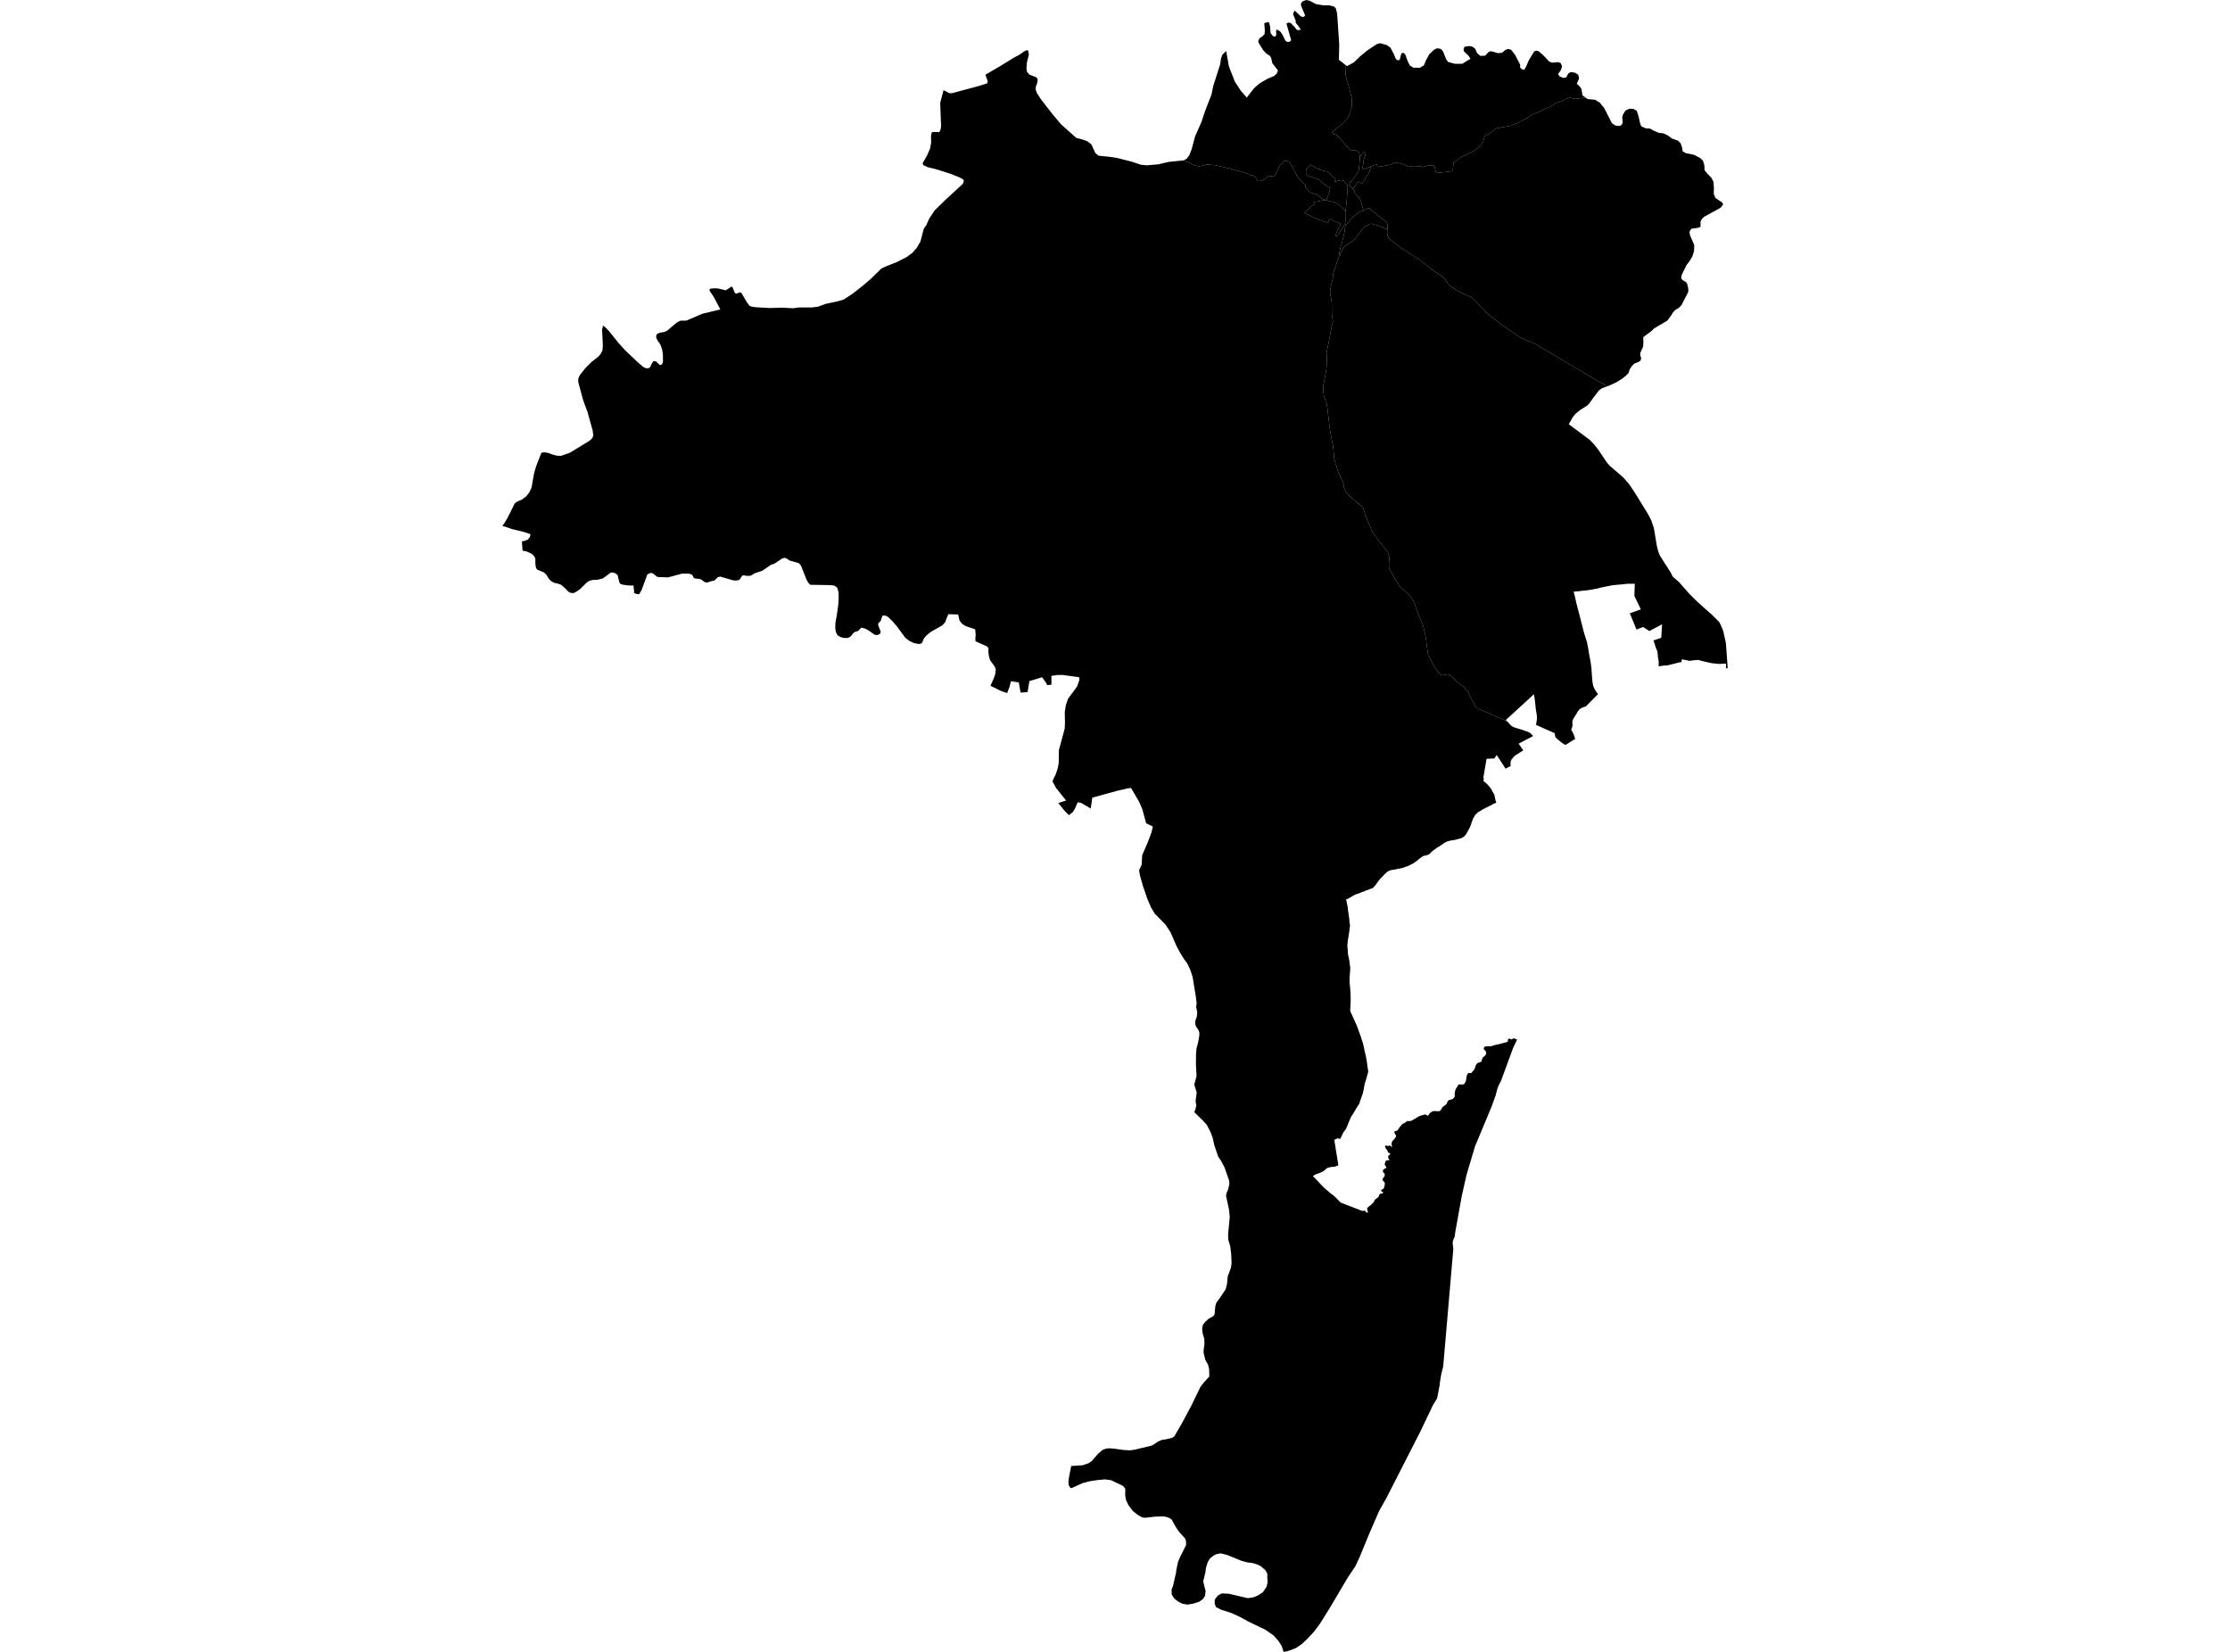 <?xml version='1.0'?>
<svg  baseProfile = 'tiny' width = '540' height = '400' stroke-linecap = 'round' stroke-linejoin = 'round' version='1.1' xmlns='http://www.w3.org/2000/svg'>
<path id='1400201001' title='1400201001'  d='M 326.184 44.932 326.212 45.288 326.237 45.815 326.245 45.95 326.245 46.244 326.245 46.322 326.204 47.282 326.2 47.401 326.139 48.234 326.073 49.044 325.918 50.323 325.897 50.527 325.848 51.128 325.791 51.132 325.517 50.85 325.207 50.539 325.027 50.364 324.549 49.877 324.283 49.604 324.234 49.571 324.026 49.432 323.605 49.195 323.221 49.007 323 48.933 322.612 48.807 322.379 48.762 322.154 48.766 321.974 48.786 321.811 48.798 321.582 48.582 321.148 48.516 321.872 46.665 322.133 45.5 321.496 45.161 320.29 44.303 319.187 43.338 317.356 42.795 317.278 42.836 316.612 42.513 316.228 41.871 316.277 41.041 316.849 40.461 317.303 39.958 317.315 39.811 318.435 40.502 319.109 40.878 319.673 41.005 320.061 41.209 320.45 41.344 321.095 41.532 321.414 41.466 321.794 41.793 322.493 42.574 323.274 43.167 323.327 43.236 323.261 43.87 323.257 43.902 323.253 43.919 323.253 43.951 323.241 44.041 323.899 43.816 324.291 43.718 324.467 43.682 324.516 43.673 324.68 43.612 324.945 43.669 325.415 43.792 325.579 43.927 325.73 44.184 325.91 44.47 326.179 44.871 326.184 44.932 Z' />
<path id='1400201002' title='1400201002'  d='M 327.528 45.684 327.61 45.741 328.06 46.113 327.81 46.371 328.133 46.767 328.145 46.779 328.427 47.09 329.036 47.846 329.277 48.226 329.38 48.431 329.506 48.647 329.637 49.072 329.764 49.501 329.935 50.135 330.021 50.454 330.152 50.924 329.972 51.038 329.78 51.099 329.425 51.23 329.294 51.283 329.277 51.291 328.901 51.488 328.207 52.052 327.749 52.448 327.655 52.509 327.205 53.045 326.229 54.103 326.032 54.324 325.873 54.242 325.689 54.197 325.738 53.977 325.84 53.327 325.877 53.053 325.881 52.612 325.897 52.035 325.893 51.557 325.897 51.402 325.848 51.128 325.897 50.527 325.918 50.323 326.073 49.044 326.139 48.234 326.2 47.401 326.204 47.282 326.245 46.322 326.245 46.244 326.245 45.95 326.237 45.815 326.212 45.288 326.184 44.932 326.613 44.683 326.629 44.675 326.858 44.94 327.528 45.684 Z' />
<path id='1400201003' title='1400201003'  d='M 321.148 48.516 321.582 48.582 321.811 48.798 321.974 48.786 322.154 48.766 322.379 48.762 322.612 48.807 323 48.933 323.221 49.007 323.605 49.195 324.026 49.432 324.234 49.571 324.283 49.604 324.549 49.877 325.027 50.364 325.207 50.539 325.517 50.85 325.791 51.132 325.848 51.128 325.897 51.402 325.893 51.557 325.897 52.035 325.881 52.612 325.877 53.053 325.84 53.327 325.738 53.977 325.689 54.197 325.603 54.357 325.546 54.463 325.366 54.761 325.207 55.002 325.113 55.129 325.088 55.129 323.891 57.075 323.396 57.128 323.503 56.715 323.658 56.314 323.842 55.885 324.136 55.248 324.422 54.741 324.618 54.148 323.11 53.515 321.9 53.02 321.594 53.94 320.18 53.507 317.907 52.579 317.568 52.391 316.534 51.88 316.077 51.684 315.852 51.496 317.021 50.343 317.842 49.722 318.239 49.583 318.153 48.897 319.232 48.741 320.887 48.41 321.148 48.516 Z' />
<path id='1400202001' title='1400202001'  d='M 325.738 15.678 325.824 18.122 326.135 19.385 326.543 20.672 326.936 22.196 327.328 23.79 327.361 25.687 327.177 26.471 326.449 28.449 326.347 28.568 325.669 29.361 324.888 30.141 323.731 30.987 322.546 32.091 322.951 32.483 323.584 32.606 326.989 36.292 327.152 36.366 328.076 36.37 328.219 36.415 328.358 36.468 328.48 36.517 328.595 36.562 328.681 36.595 328.856 36.705 328.93 36.75 329.012 36.828 329.073 36.926 329.138 37.04 329.183 37.196 329.245 37.514 329.282 37.792 329.29 37.833 329.306 37.89 329.29 38.025 329.29 38.389 329.245 38.973 329.196 39.586 329.167 39.93 329.134 40.322 329.044 41.021 329.012 41.254 328.995 41.372 328.991 41.409 328.987 41.43 328.959 41.491 328.865 41.687 328.791 41.814 328.705 41.949 328.468 42.243 328.198 42.578 327.974 42.876 327.753 43.195 327.508 43.53 327.463 43.588 327.287 43.751 326.703 44.45 326.609 44.528 326.613 44.683 326.184 44.932 326.179 44.871 325.91 44.47 325.73 44.184 325.579 43.927 325.415 43.792 324.945 43.669 324.68 43.612 324.516 43.673 324.467 43.682 324.291 43.718 323.899 43.816 323.241 44.041 323.253 43.951 323.253 43.919 323.257 43.902 323.261 43.87 323.327 43.236 323.274 43.167 322.493 42.574 321.794 41.793 321.414 41.466 321.095 41.532 320.45 41.344 320.061 41.209 319.673 41.005 319.109 40.878 318.435 40.502 317.315 39.811 317.303 39.958 316.849 40.461 316.277 41.041 316.228 41.871 316.612 42.513 317.278 42.836 317.356 42.795 319.187 43.338 320.29 44.303 321.496 45.161 322.133 45.5 321.872 46.665 321.148 48.516 320.887 48.41 320.683 48.328 320.331 48.189 319.796 47.932 319.358 47.442 318.688 47.053 317.887 46.8 317.421 46.677 317.086 46.416 316.171 45.398 316.027 44.703 314.916 43.624 314.205 42.84 312.868 40.265 312.525 39.705 312.39 39.443 311.985 39.116 311.515 38.924 311.054 38.965 310.759 39.104 310.829 39.37 310.142 39.815 309.848 40.154 309.562 40.723 309.341 41.36 309.084 41.9 308.83 42.468 308.434 42.742 308.07 42.713 307.572 42.656 307.24 42.562 306.129 43.481 305.172 43.833 304.645 43.841 304.408 43.645 304.269 43.35 304.065 42.954 303.46 42.566 301.061 41.74 298.229 40.927 296.729 40.555 294.301 39.999 292.143 39.836 291.285 40.118 290.226 40.273 289.528 40.118 288.894 39.864 288.224 39.509 286.446 38.851 286.589 38.834 287.337 38.475 288.028 37.527 288.575 36.08 289.405 32.986 290.954 29.496 291.779 26.978 293.361 22.895 293.786 20.844 295.466 15.588 295.67 14.182 295.997 13.254 296.917 12.363 297.591 16.111 299.054 19.842 300.485 21.992 301.895 23.631 303.722 21.305 305.001 20.198 306.82 19.127 308.577 18.367 309.206 17.766 309.46 17.051 308.082 15.277 307.813 14.014 307.506 13.524 306.611 12.931 305.859 12.106 304.948 10.655 304.658 10.034 304.972 9.286 305.7 8.795 306.231 8.239 306.284 7.316 306.137 5.64 306.938 5.342 307.334 5.468 307.547 6.388 307.674 8.002 308.144 8.636 308.691 8.922 309.059 8.489 309.01 7.5 309.149 7.115 310.011 7.614 310.571 8.427 311.217 9.768 311.634 10.14 312.321 10.111 312.66 9.743 311.524 5.722 311.928 5.468 312.537 5.575 313.489 6.547 314.013 7.214 314.491 7.32 314.993 7.128 314.286 6.135 313.767 5.566 313.759 5.007 313.105 3.388 313.485 2.542 315.055 3.997 315.647 4.116 316.052 3.748 315.124 1.553 315.002 0.997 315.337 0.38 316.297 0 317.139 0.184 318.643 0.981 320.29 1.267 321.753 1.287 323.004 1.561 323.49 2.048 323.793 3.347 324.299 10.736 324.218 14.48 325.738 15.678 Z' />
<path id='1400202002' title='1400202002'  d='M 329.306 37.89 329.58 37.551 329.813 37.277 330.369 36.685 330.393 36.734 330.434 36.82 330.487 36.954 330.54 37.126 330.598 37.408 330.622 37.502 330.63 37.559 330.626 37.625 330.61 37.674 330.463 37.992 330.365 38.262 330.303 38.434 330.213 38.708 330.177 38.928 330.152 39.092 330.14 39.239 330.132 39.321 330.111 39.64 330.066 39.954 329.923 40.633 329.833 40.943 329.841 41.07 330.164 40.964 330.557 40.829 330.741 40.768 331.174 40.616 331.901 40.334 331.901 40.338 331.922 40.502 331.75 41.045 331.64 41.438 331.558 41.654 331.484 41.818 331.256 42.194 331.239 42.218 331.076 42.468 330.724 43.007 330.217 43.853 329.923 44.331 329.776 44.544 329.768 44.536 329.551 44.327 329.453 44.266 329.245 44.156 328.959 44.025 328.812 43.98 328.599 44.315 328.215 44.989 327.974 45.353 327.684 45.57 327.528 45.684 326.858 44.94 326.629 44.675 326.613 44.683 326.609 44.528 326.703 44.45 327.287 43.751 327.463 43.588 327.508 43.53 327.753 43.195 327.974 42.876 328.198 42.578 328.468 42.243 328.705 41.949 328.791 41.814 328.865 41.687 328.959 41.491 328.987 41.43 328.991 41.409 328.995 41.372 329.012 41.254 329.044 41.021 329.134 40.322 329.167 39.93 329.196 39.586 329.245 38.973 329.29 38.389 329.29 38.025 329.306 37.89 Z' />
<path id='1400202003' title='1400202003'  d='M 383.924 23.61 381.415 23.966 380.197 23.668 379.053 24.007 378.231 24.501 376.739 24.943 375.763 25.666 374.81 26.067 373.576 26.635 372.673 27.113 370.928 27.722 370.016 28.507 368.688 29.14 367.454 29.802 365.676 30.472 363.959 30.791 362.21 31.11 361.013 32.128 359.496 32.986 359.17 34.339 358.311 35.459 356.987 36.509 355.213 37.371 353.599 38.152 352.847 38.822 351.96 39.337 351.793 41.487 351.216 41.495 349.957 41.663 348.351 41.851 347.775 41.863 347.624 41.401 347.313 39.979 346.945 40.032 346.259 40.093 345.495 40.138 344.599 40.412 344.505 40.453 343.794 40.277 343.051 40.224 342.033 40.199 341.134 40.396 339.846 39.774 338.019 39.317 337.525 39.525 336.708 39.877 335.862 40.056 334.652 40.257 333.577 40.449 333.364 39.762 331.901 40.338 331.901 40.334 331.174 40.616 330.741 40.768 330.557 40.829 330.164 40.964 329.841 41.07 329.833 40.943 329.923 40.633 330.066 39.954 330.111 39.64 330.132 39.321 330.14 39.239 330.152 39.092 330.177 38.928 330.213 38.708 330.303 38.434 330.365 38.262 330.463 37.992 330.61 37.674 330.626 37.625 330.63 37.559 330.622 37.502 330.598 37.408 330.54 37.126 330.487 36.954 330.434 36.82 330.393 36.734 330.369 36.685 329.813 37.277 329.58 37.551 329.306 37.89 329.29 37.833 329.282 37.792 329.245 37.514 329.183 37.196 329.138 37.04 329.073 36.926 329.012 36.828 328.93 36.75 328.856 36.705 328.681 36.595 328.595 36.562 328.48 36.517 328.358 36.468 328.219 36.415 328.076 36.37 327.152 36.366 326.989 36.292 323.584 32.606 322.951 32.483 322.546 32.091 323.731 30.987 324.888 30.141 325.669 29.361 326.347 28.568 326.449 28.449 327.177 26.471 327.361 25.687 327.328 23.79 326.936 22.196 326.543 20.672 326.135 19.385 325.824 18.122 325.738 15.678 326.163 16.013 327.822 15.126 329.404 13.597 331.231 12.114 333.454 10.659 334.206 10.463 335.808 10.912 336.687 11.525 337.504 13.058 337.983 14.239 338.416 14.595 338.923 14.517 339.356 12.911 339.895 12.788 340.329 13.291 340.933 14.962 341.424 15.874 342.254 16.389 343.815 16.409 344.787 15.849 345.278 14.668 346.087 13.156 347.187 12.097 347.951 11.689 348.919 11.836 349.459 12.486 350.199 14.402 350.701 15.02 352.348 15.453 354.073 15.457 356.088 14.219 355.495 13.368 354.531 12.482 354.388 11.889 354.674 11.292 355.736 11.157 356.444 11.243 357.208 11.791 357.702 12.886 358.487 13.532 359.635 13.479 360.506 12.539 361.094 12.4 362.709 12.866 363.726 12.78 364.503 12.11 365.153 11.848 365.897 12.036 366.869 13.254 368.108 15.657 368.104 16.381 368.602 16.802 369.113 16.908 369.575 16.074 370.225 14.562 371.484 12.482 371.99 12.257 372.583 12.412 373.58 13.254 375.137 14.889 375.816 15.175 377.373 15.032 377.949 15.302 378.26 16.041 377.994 16.932 377.5 17.652 377.287 17.836 377.61 18.473 378.57 18.87 379.29 18.726 379.752 17.827 380.32 17.455 381.354 17.586 382.183 18.113 382.379 19.017 381.811 20.296 382.527 20.925 382.964 21.596 383.189 23.075 383.924 23.61 Z' />
<path id='1400202004' title='1400202004'  d='M 412.652 52.497 412.137 53 411.785 53.633 411.789 54.884 411.319 55.137 409.615 55.383 409.296 55.75 409.12 56.196 409.235 56.952 409.235 56.956 410.273 59.376 410.216 60.794 409.828 62.052 409.157 63.185 408.418 64.153 407.216 66.593 407.114 67.451 407.449 67.827 408.295 68.322 408.597 68.861 408.81 69.781 408.826 70.668 407.204 73.843 406.546 74.546 406.096 74.812 405.651 75.074 405.103 75.674 404.641 76.426 403.758 77.628 403.562 77.742 400.526 79.545 399.896 80.166 397.922 81.633 397.955 82.786 397.943 83.068 397.894 83.922 397.182 85.516 397.211 86.125 397.313 86.435 397.419 86.762 397.358 86.958 397.248 87.326 396.647 87.715 395.846 87.992 395.2 88.581 394.64 89.415 394.362 90.31 393.847 90.862 392.777 91.72 391.383 92.582 389.593 93.404 389.262 93.526 387.198 92.423 374.111 84.694 371.708 83.256 368.974 82.111 368.059 81.674 363.878 78.789 360.555 76.291 356.869 72.491 356.121 71.82 354.98 71.502 352.581 70.177 351.094 69.237 349.475 67.108 346.954 65.449 343.741 62.89 340.999 61.141 339.45 60.152 336.352 57.761 336.332 57.716 336.221 57.565 336.021 57.12 335.919 56.49 335.911 56.016 335.931 55.562 335.939 55.46 336.029 54.647 335.984 54.287 335.718 53.776 335.146 53.364 332.792 51.447 332.016 50.883 331.648 50.335 330.152 50.924 330.021 50.454 329.935 50.135 329.764 49.501 329.637 49.072 329.506 48.647 329.38 48.431 329.277 48.226 329.036 47.846 328.427 47.09 328.145 46.779 328.133 46.767 327.81 46.371 328.06 46.113 327.61 45.741 327.528 45.684 327.684 45.57 327.974 45.353 328.215 44.989 328.599 44.315 328.812 43.98 328.959 44.025 329.245 44.156 329.453 44.266 329.551 44.327 329.768 44.536 329.776 44.544 329.923 44.331 330.217 43.853 330.724 43.007 331.076 42.468 331.239 42.218 331.256 42.194 331.484 41.818 331.558 41.654 331.64 41.438 331.75 41.045 331.922 40.502 331.901 40.338 333.364 39.762 333.577 40.449 334.652 40.257 335.862 40.056 336.708 39.877 337.525 39.525 338.019 39.317 339.846 39.774 341.134 40.396 342.033 40.199 343.051 40.224 343.794 40.277 344.505 40.453 344.599 40.412 345.495 40.138 346.259 40.093 346.945 40.032 347.313 39.979 347.624 41.401 347.775 41.863 348.351 41.851 349.957 41.663 351.216 41.495 351.793 41.487 351.96 39.337 352.847 38.822 353.599 38.152 355.213 37.371 356.987 36.509 358.311 35.459 359.17 34.339 359.496 32.986 361.013 32.128 362.21 31.11 363.959 30.791 365.676 30.472 367.454 29.802 368.688 29.14 370.016 28.507 370.928 27.722 372.673 27.113 373.576 26.635 374.81 26.067 375.763 25.666 376.739 24.943 378.231 24.501 379.053 24.007 380.197 23.668 381.415 23.966 383.924 23.61 384.452 23.991 386.291 24.158 387.419 24.881 388.461 26.165 390.292 29.774 391.06 30.354 391.882 30.505 392.552 30.378 392.952 29.745 392.83 28.413 393.014 27.718 393.623 26.77 394.567 26.324 395.568 26.373 396.349 26.835 396.782 28.163 397.154 29.855 397.432 30.575 398.507 31.069 399.59 31.147 400.485 31.662 401.625 32.152 402.794 32.295 403.934 32.839 404.866 33.546 406.366 34.081 406.95 34.682 407.277 35.565 407.461 36.632 408.209 37.081 410.15 37.478 411.675 38.242 412.39 38.92 412.721 40.052 412.758 41.188 413.526 42.149 414.413 43.04 414.92 44.021 415.03 45.517 414.985 46.951 415.382 47.92 417.057 49.06 417.262 49.534 416.62 50.319 412.652 52.497 Z' />
<path id='1400203001' title='1400203001'  d='M 286.446 38.851 288.224 39.509 288.894 39.864 289.528 40.118 290.226 40.273 291.285 40.118 292.143 39.836 294.301 39.999 296.729 40.555 298.229 40.927 301.061 41.74 303.46 42.566 304.065 42.954 304.269 43.35 304.408 43.645 304.645 43.841 305.172 43.833 306.129 43.481 307.24 42.562 307.572 42.656 308.07 42.713 308.434 42.742 308.83 42.468 309.084 41.9 309.341 41.36 309.562 40.723 309.848 40.154 310.142 39.815 310.829 39.37 310.759 39.104 311.054 38.965 311.515 38.924 311.985 39.116 312.39 39.443 312.525 39.705 312.868 40.265 314.205 42.84 314.916 43.624 316.027 44.703 316.171 45.398 317.086 46.416 317.421 46.677 317.887 46.8 318.688 47.053 319.358 47.442 319.796 47.932 320.331 48.189 320.683 48.328 320.887 48.41 319.232 48.741 318.153 48.897 318.239 49.583 317.842 49.722 317.021 50.343 315.852 51.496 316.077 51.684 316.534 51.88 317.568 52.391 317.907 52.579 320.18 53.507 321.594 53.94 321.9 53.02 323.11 53.515 324.618 54.148 324.422 54.741 324.136 55.248 323.842 55.885 323.658 56.314 323.503 56.715 323.396 57.128 323.891 57.075 325.088 55.129 325.113 55.129 325.207 55.002 325.366 54.761 325.546 54.463 325.603 54.357 325.689 54.197 325.873 54.242 326.032 54.324 325.991 54.373 325.975 54.398 325.877 54.528 325.754 54.749 325.718 54.929 325.685 55.203 325.681 55.383 325.673 55.472 325.644 55.746 325.583 56.151 325.485 56.621 325.391 57.079 325.145 57.99 325.002 58.607 324.953 58.783 324.819 59.241 324.725 59.396 324.655 59.69 324.532 60.279 324.43 60.741 324.389 60.949 324.25 61.615 324.267 61.84 324.271 61.889 324.271 61.897 324.263 61.946 324.255 61.987 324.226 62.122 324.21 62.2 324.079 62.563 324.067 62.588 323.989 62.829 323.915 63.037 323.331 64.75 323.27 64.922 322.955 65.829 322.889 66.082 322.836 66.287 322.804 66.401 322.763 66.695 322.751 66.871 322.746 66.973 322.746 67.059 322.738 67.37 322.718 67.619 322.689 67.717 322.583 68.044 322.55 68.199 322.501 68.428 322.387 68.792 322.338 68.943 322.289 69.25 322.227 69.626 322.133 70.202 322.109 70.427 322.109 70.435 322.088 70.664 322.076 70.803 322.08 70.856 322.097 70.995 322.113 71.154 322.117 71.224 322.146 71.346 322.24 71.808 322.281 72.025 322.411 72.699 322.456 73.034 322.485 73.296 322.497 73.459 322.493 73.737 322.513 73.986 322.489 74.134 322.53 76.435 322.73 77.399 322.746 78.18 322.44 79.152 322.023 81.506 321.602 83.587 321.222 85.389 321.353 87.69 321.116 89.856 320.609 92.423 320.401 93.575 320.474 95.002 320.58 95.876 321.255 97.748 321.463 99.08 321.68 100.965 321.945 103.261 322.207 105.051 322.812 108.035 323.094 111.227 323.968 114.022 325.35 117.034 325.366 117.864 325.893 119.143 326.78 120.141 328.317 121.399 329.572 122.437 330.181 123.255 330.618 124.673 332.008 128.077 332.343 128.809 333.986 131.081 336.045 133.624 336.434 134.907 336.327 136.562 336.344 137.531 337.574 139.787 338.894 141.928 340.153 143.056 341.224 144.094 342.303 145.549 343.553 149.023 344.653 151.672 345.298 154.516 345.515 156.445 345.777 158.305 346.443 159.719 347.391 161.587 348.752 163.311 349.304 163.532 349.945 163.385 350.493 163.283 351.09 163.454 351.699 164.043 353.141 165.355 354.674 166.524 355.61 167.795 355.896 168.481 356.325 169.348 356.84 170.12 357.224 170.987 357.645 171.44 360.404 172.666 364.998 174.71 365.259 174.947 365.66 175.454 366.13 175.871 366.788 176.173 367.499 176.39 368.471 176.688 369.228 176.954 369.955 177.187 370.466 177.444 370.85 177.8 371.242 178.229 369.98 178.895 369.595 179.095 367.74 180.076 367.916 180.329 368.034 180.497 368.868 181.703 368.525 181.919 367.115 182.802 366.649 183.174 366.326 183.558 366.036 183.889 365.815 184.355 365.774 184.752 365.778 185.05 365.778 185.181 365.819 185.475 364.814 186.014 364.585 186.137 364.507 186.023 362.427 182.818 361.867 183.652 359.966 183.75 359.909 184.11 359.182 188.422 359.337 188.528 359.206 189.088 360.175 189.934 361 190.906 361.691 192.182 361.851 192.366 361.945 192.885 362.051 193.359 362.157 193.853 362.333 194.376 361.712 194.617 361.242 194.887 360.657 195.177 359.795 195.623 358.986 196.032 358.385 196.42 357.898 196.673 357.494 197.078 357.204 197.343 356.885 197.928 356.709 198.21 356.366 199.154 356.1 199.967 355.896 200.396 355.642 200.879 355.32 201.471 355.246 201.61 354.989 202.06 354.698 202.362 354.572 202.542 354.2 202.779 353.889 202.951 353.141 203.159 352.373 203.372 351.748 203.466 351.392 203.519 350.918 203.629 350.448 203.752 349.99 204.005 349.765 204.075 349.426 204.344 348.744 204.802 348.486 204.97 348.061 205.207 347.673 205.497 347.362 205.726 347.011 205.967 346.639 206.286 346.398 206.556 346.075 206.858 345.36 207.132 345.016 207.189 344.526 207.328 343.864 207.835 343.602 208.002 343.218 208.37 342.666 208.742 342.245 209.049 341.661 209.355 340.864 209.747 340.292 209.919 339.626 210.181 338.792 210.34 338.056 210.471 337.504 210.61 336.994 210.655 336.426 210.843 336.18 210.949 335.808 211.202 335.404 211.587 334.922 212.073 334.423 212.608 334.214 212.792 333.879 213.258 333.491 213.744 333.046 214.362 332.804 214.66 332.547 214.93 332.384 215.065 331.603 215.338 330.855 215.616 330.238 215.874 329.617 216.082 328.983 216.372 328.411 216.532 327.974 216.72 327.389 217.059 326.903 217.333 326.466 217.603 325.959 217.795 326.155 218.71 326.351 219.679 326.449 220.598 326.56 221.305 326.637 221.947 326.658 222.066 326.731 222.519 326.776 223.259 326.882 223.819 326.907 224.277 326.821 224.906 326.645 226.124 326.453 227.297 326.306 228.364 326.282 228.842 326.265 229.193 326.302 229.537 326.351 229.966 326.404 231.016 326.519 231.547 326.69 232.312 326.797 232.937 326.858 233.66 326.952 234.151 326.96 234.76 326.907 235.499 326.854 236.112 326.797 236.738 326.801 236.918 326.797 237.657 326.829 238.205 326.94 239.153 327.005 240.171 327.05 240.927 327.066 241.818 327.042 243.134 326.989 243.939 326.956 244.814 328.558 248.373 328.955 249.465 329.47 250.875 330.058 252.673 330.487 254.639 330.806 256.049 331.006 257.197 331.141 258.28 331.211 258.758 331.325 259.498 330.83 261.296 330.442 262.506 330.25 263.712 330.009 264.766 329.539 266.107 329.102 267.349 328.558 268.167 327.97 269.18 327.128 270.513 326.968 270.893 326.543 271.886 325.963 273.312 325.276 274.26 324.565 275.772 323.825 275.67 323.094 275.993 323.711 279.827 324.087 282.181 323.519 282.402 323.159 282.524 322.8 282.565 322.473 282.553 321.933 282.679 321.623 282.749 321.3 282.888 320.944 283.207 320.49 283.591 320.037 283.816 319.812 283.926 319.698 283.983 319.411 284.102 319.322 284.138 318.913 284.245 318.427 284.465 317.924 284.788 319.444 286.378 319.452 286.386 319.865 286.82 320.646 287.637 322.289 289.039 322.988 289.537 324.671 291.217 327.066 292.141 329.882 293.232 330.226 293.191 330.487 293.154 330.736 293.428 330.904 293.592 331.133 293.669 331.247 293.534 331.211 293.322 331.141 293.158 331.088 292.946 331.051 292.635 331.243 292.333 331.599 292.063 332.036 291.728 332.294 291.462 332.629 291.111 332.882 290.629 333.013 290.428 333.385 290.191 333.802 289.84 333.912 289.607 334.039 289.21 334.214 289.092 334.607 289.018 334.868 288.916 334.946 288.7 334.55 288.507 334.419 288.413 334.525 288.099 334.901 287.927 335.126 287.694 335.277 287.097 335.351 286.509 335.179 286.178 334.881 285.92 334.762 285.659 334.856 285.41 334.999 285.128 335.273 284.878 335.289 284.682 335.314 284.367 335.298 284.228 335.175 284.057 334.995 283.963 334.893 283.718 334.889 283.403 335.089 283.133 335.42 282.949 335.633 282.847 335.727 282.667 335.608 282.455 335.445 282.271 335.338 282.062 335.318 281.85 335.412 281.519 335.506 281.286 335.6 281.09 335.678 281.045 335.78 280.987 335.943 280.951 336.074 280.979 336.401 280.893 336.479 280.844 336.229 280.534 336.144 280.289 336.172 280.002 336.184 279.859 336.266 279.81 336.479 279.675 336.52 279.602 336.65 279.393 336.601 279.295 336.438 279.214 336.278 279.12 336.139 279.071 335.951 278.613 335.784 278.355 335.547 278.061 335.396 277.685 335.436 277.44 335.584 277.37 335.674 277.395 335.833 277.432 336.094 277.526 336.242 277.473 336.389 277.391 336.634 277.403 336.802 277.546 336.916 277.693 337.112 277.673 337.01 277.264 336.969 277.003 337.075 276.488 337.235 276.222 337.574 275.903 337.958 275.388 338.036 275.188 338.101 275.025 337.946 274.763 337.848 274.665 337.75 274.456 337.676 274.305 337.627 274.142 337.815 273.909 338.146 273.839 338.453 273.668 338.628 273.369 339.062 272.785 339.397 272.368 339.638 272.168 339.834 272.049 340.325 271.804 340.419 271.759 340.627 271.542 340.856 271.436 341.224 271.493 341.722 271.408 342.176 271.166 342.487 270.991 342.711 270.864 342.838 270.782 343.377 270.439 343.913 270.181 344.305 270.079 344.873 269.904 345.2 269.863 345.401 269.961 345.45 270.006 345.568 270.104 345.699 270.235 345.94 269.998 346.116 269.699 346.439 269.38 346.692 269.221 346.811 269.143 347.043 269.078 347.121 269.058 347.513 269.049 348.069 269.074 348.482 269.082 348.756 268.964 349.013 268.628 349.091 268.465 349.218 268.199 349.475 267.946 349.737 267.762 350.141 267.476 350.317 267.259 350.411 266.977 350.489 266.834 350.521 266.777 350.697 266.528 350.828 266.409 351.171 266.315 351.445 266.233 351.739 266.131 352.013 265.894 352.287 265.514 352.279 265.392 352.263 265.167 352.271 264.64 352.406 263.998 352.483 263.798 352.659 263.45 352.945 263.078 353.027 262.874 353.104 262.735 353.235 262.584 353.807 262.608 354.13 262.6 354.314 262.596 354.543 262.51 354.768 262.212 354.915 261.881 354.956 261.779 355.025 261.476 355.062 261.3 355.103 260.806 355.226 260.311 355.45 259.944 355.724 259.809 356.104 259.854 356.3 259.817 356.509 259.531 356.799 259.265 357.13 258.713 357.285 258.219 357.445 257.79 357.813 257.402 358.107 257.299 358.548 257.177 358.789 256.96 358.834 256.629 358.957 256.298 359.1 256.032 359.423 255.795 359.586 255.644 359.811 255.329 359.901 254.917 359.746 254.524 359.64 254.414 359.48 254.246 359.362 254.152 359.292 253.858 359.402 253.576 359.566 253.453 359.627 253.404 360.514 253.343 361.152 253.331 361.916 253.069 362.733 252.894 363.763 252.644 364.282 252.485 364.855 252.346 365.034 252.293 365.1 252.223 365.145 252.011 365.141 251.766 365.218 251.582 365.594 251.492 365.66 251.508 365.709 251.606 365.991 251.684 366.252 251.598 366.444 251.463 366.591 251.426 367.368 251.741 366.878 252.763 366.416 253.715 363.469 261.75 363.093 262.428 362.59 263.606 362.549 263.769 362.161 265.289 361.193 267.958 358.05 275.499 357.179 277.583 355.119 284.514 353.963 289.648 352.426 298.181 352.25 299.485 351.887 300.294 351.752 300.956 351.923 302.432 351.551 306.744 349.471 330.926 349.471 330.93 349.009 332.728 348.682 334.707 348.617 335.393 348.012 338.565 348 338.589 346.945 340.347 344.023 346.481 343.978 346.567 335.71 362.772 333.982 365.829 332.065 370.235 331.681 371.113 329.249 377.023 328.19 379.295 326.421 381.907 326.31 382.091 326.237 382.218 324.349 385.414 322.285 388.916 321.275 390.543 320.956 391.05 319.628 393.187 318.202 395.104 316.628 396.792 315.259 398.083 313.788 399.093 313.428 399.228 313.289 399.281 311.904 399.8 310.841 400 310.326 398.512 309.57 397.343 308.418 396.048 306.444 394.654 302.532 392.782 300.35 391.589 298.237 390.608 295.638 389.766 294.448 389.149 294.138 388.332 294.17 387.326 294.89 386.378 295.813 385.851 297.567 385.92 302.12 386.991 303.44 386.82 304.547 386.37 305.794 385.577 306.701 384.261 306.963 383.137 306.889 382.103 306.873 381.907 306.893 381.167 306.689 380.66 306.321 380.125 305.254 379.222 304.478 378.858 303.309 378.486 302.013 378.327 300.615 377.943 297.137 376.524 295.593 376.14 294.514 376.357 293.786 376.749 293.01 377.37 292.454 378.253 292.021 379.688 291.878 380.828 291.612 381.895 291.555 382.115 291.359 382.941 291.939 385.311 291.796 386.468 291.301 387.2 290.431 387.837 288.996 388.307 287.529 388.548 286.315 388.34 285.322 387.833 284.394 387.126 283.736 386.133 283.7 384.968 284.043 384.04 284.349 382.737 284.48 382.132 284.529 381.895 284.758 380.987 284.86 380.129 285.281 378.151 285.849 376.843 287.206 374.138 287.206 373.218 286.949 372.499 285.53 370.962 284.807 369.908 283.744 368.003 283.262 367.631 282.612 367.386 282.404 367.304 281.632 367.202 279.719 367.251 277.397 367.525 276.629 367.455 275.521 366.851 274.324 365.886 273.27 364.492 272.689 363.299 272.473 362.171 272.493 360.561 272.24 360.136 271.843 359.764 269.019 358.419 267.572 358.231 265.762 358.395 263.767 358.709 262.153 359.134 259.411 360.385 259.031 360.078 258.789 359.621 258.716 358.967 258.826 357.912 259.394 354.99 262.161 354.81 263.592 354.324 264.401 353.752 265.909 352.015 266.955 351.124 267.719 350.813 268.521 350.699 269.718 350.777 272.211 351.128 273.67 351.197 274.831 351.03 279.004 350.016 280.426 349.072 281.272 348.68 282.384 348.525 283.753 348.206 284.349 347.834 286.225 344.609 288.477 340.392 290.705 335.798 291.518 334.764 292.838 333.325 292.789 331.486 292.523 330.44 291.898 329.349 291.477 327.71 291.461 326.855 291.665 325.47 291.612 324.138 291.265 323.042 291.093 321.845 291.273 320.839 291.833 320.108 292.654 319.352 293.839 318.673 294.109 318.256 294.305 316.229 294.55 315.436 295.56 314.071 296.786 312.204 297.137 310.851 297.289 309.089 298.086 306.968 298.229 305.816 298.127 303.613 297.898 301.741 297.428 300.188 297.387 298.856 297.787 294.736 297.628 293.011 296.876 289.505 297.043 288.794 297.424 287.952 297.71 286.66 297.648 285.904 296.545 282.749 295.629 280.991 294.992 280.096 294.023 277.219 293.664 275.548 293.116 274.093 292.249 272.413 291.432 271.489 289.197 269.311 289.446 268.698 289.691 267.721 289.511 266.671 289.785 264.529 289.192 262.629 289.748 260.598 289.597 257.622 289.63 255.056 289.728 253.948 290.112 252.493 290.41 250.813 290.427 250.004 290.12 249.236 289.699 248.717 289.409 247.965 289.446 247.241 289.818 246.117 289.912 245.079 289.662 243.865 289.761 242.844 289.548 241.168 288.796 236.574 288.256 234.923 287.541 233.37 286.671 232.169 285.69 230.575 284.828 228.944 283.442 225.744 282.228 223.888 279.625 221.236 278.746 219.773 277.892 217.811 276.784 214.607 276.053 212.036 275.893 211.104 275.832 210.736 275.906 210.577 276.462 209.359 276.584 207.087 277.925 204.001 278.832 201.565 279.167 200.143 277.545 199.367 276.617 195.942 276.237 195.067 275.832 194.131 273.87 190.792 272.906 190.939 270.392 191.528 264.503 193.15 264.123 195.79 261.887 194.466 260.98 194.25 260.257 195.893 259.762 196.661 258.843 197.401 257.841 196.399 256.28 194.466 258.156 193.841 255.741 190.825 254.878 189.259 255.046 188.695 255.634 187.551 256.178 185.892 256.37 184.707 256.411 181.674 257.825 176.414 257.882 174.963 257.833 172.397 258.099 170.762 258.63 169.205 260.821 166.233 261.401 164.595 261.307 163.986 257.249 163.434 255.986 163.458 254.596 163.663 254.617 165.788 253.57 165.906 253.28 165.302 252.34 163.986 249.275 164.93 248.829 167.607 247.142 167.701 246.704 165.257 244.8 164.946 244.461 166.319 243.884 167.827 242.38 167.312 239.85 166.058 240.574 164.431 241.011 163.205 241.126 162.146 240.897 161.444 239.74 159.837 239.458 158.852 239.34 157.835 239.356 156.944 239.004 156.523 236.246 155.305 236.172 154.847 236.266 153.674 236.144 152.395 233.818 151.594 232.923 151.018 232.351 150.257 232.012 148.798 229.633 148.725 228.848 150.699 228.223 151.402 225.415 153 224.398 153.825 223.723 154.598 223.265 155.709 222.828 155.93 222.24 155.91 221.267 155.697 220.159 155.174 219.195 154.402 217.16 151.639 216.187 150.503 215.018 149.375 214.405 149.072 213.767 149.035 213.53 149.501 213.265 150.36 212.639 150.965 212.68 151.459 213.265 152.963 213.126 153.441 212.558 153.764 211.834 153.731 210.326 152.657 209.513 152.223 208.573 151.978 207.739 152.836 207.183 152.926 206.664 153.265 205.941 154.152 205.258 154.496 204.339 154.479 203.534 154.263 202.818 153.829 202.463 153.212 202.267 152.227 202.291 150.895 202.675 148.729 202.994 146.354 203.092 144.622 203.055 143.42 202.79 142.455 202.455 142.063 201.993 141.793 200.906 141.683 196.202 141.605 195.817 141.217 195.311 140.387 193.95 136.954 193.48 136.386 191.089 135.687 190.623 135.303 189.981 135.066 189.409 135.242 187.464 136.529 186.699 136.758 184.611 138.197 182.817 138.794 181.697 139.439 180.777 139.439 180.005 139.304 179.682 139.443 179.061 140.412 178.325 140.571 177.553 140.539 174.422 139.623 173.817 139.766 172.963 140.608 172.489 140.665 171.202 141.07 170.821 141.025 170.311 140.723 169.808 140.306 169.248 140.167 168.23 140.069 167.948 139.877 167.76 139.435 167.507 139.112 167.012 138.957 166.322 138.888 165.141 138.908 161.765 139.815 159.19 139.713 158.123 138.863 157.76 138.736 157.318 138.81 156.75 139.1 155.36 142.897 154.776 143.898 154.216 143.857 153.587 143.624 153.391 141.785 152.193 141.773 150.893 141.601 150.235 141.381 149.966 141.009 149.569 139.255 149.005 138.818 148.282 138.618 147.873 138.659 145.997 140.065 144.64 140.4 143.459 140.441 142.515 140.739 141.967 141.16 140.582 142.554 139.597 143.265 138.865 143.624 138.093 143.538 137.529 143.187 137.092 142.684 135.906 141.622 135.216 141.356 134.096 141.094 133.462 140.714 132.964 140.228 132.302 139.17 131.75 138.638 130.034 137.898 129.76 137.359 129.629 136.423 129.637 135.271 129.384 134.731 128.946 134.261 128.284 133.865 127.406 133.501 126.535 133.337 126.38 131.081 127.03 130.971 127.847 130.644 128.342 129.99 128.444 129.349 126.944 128.834 123.944 128.098 121.631 127.321 122.08 126.77 122.861 125.486 124.647 121.894 125.195 121.473 126.318 121.007 127.418 120.194 128.17 119.225 128.705 118.126 129.314 114.689 129.821 112.903 131.104 109.633 131.807 109.519 132.829 109.698 133.785 110.074 134.905 110.348 135.808 110.397 137.962 109.649 142.482 106.895 143.165 106.388 143.5 105.938 143.668 105.391 143.5 104.189 142.286 99.832 141.179 96.804 140.014 92.447 140.047 91.589 140.459 90.776 141.771 89.116 143.206 87.674 144.918 86.341 145.495 85.638 145.875 84.874 145.985 83.685 145.797 79.847 146.022 78.842 146.639 79.308 147.407 80.096 149.761 83.035 151.486 84.931 154.49 87.772 155.826 88.9 156.538 89.198 157.175 89.12 157.482 88.834 157.731 88.221 158.144 87.539 158.405 87.437 158.834 87.494 159.734 88.348 160.065 88.36 160.338 88.172 160.539 87.527 160.526 85.978 160.355 84.682 159.889 83.386 159.284 82.524 158.908 81.793 158.912 81.2 159.186 80.799 159.787 80.571 160.833 80.387 161.438 80.162 163.874 78.106 164.573 77.746 164.769 77.644 166.195 77.636 170.053 75.981 174.43 74.926 173.118 72.437 172.865 71.955 171.835 70.41 171.827 70.047 172.105 69.879 173.233 69.81 174.091 69.891 175.738 70.304 177.148 69.389 177.365 69.532 177.933 70.905 178.198 71.113 178.558 71.044 179.159 70.766 179.555 70.958 180.144 71.976 180.826 73.157 181.55 74.085 182.044 74.256 182.935 74.387 183.246 74.407 186.315 74.587 189.254 74.497 192.045 74.64 192.127 74.644 193.288 74.456 196.586 74.444 198.073 74.268 199.884 73.594 202.61 73.014 204.245 72.572 206.448 71.13 209.067 69.074 211.037 67.374 213.424 65.02 214.773 64.402 217.135 63.471 219.559 62.253 220.948 61.206 222.027 59.984 222.885 58.485 223.699 55.391 224.291 54.537 225.015 52.926 226.327 50.956 228.84 48.488 233.18 44.487 233.413 43.71 233.144 43.4 232.347 42.954 230.168 42.088 226.65 40.968 224.671 40.49 223.58 39.983 223.409 39.525 224.504 37.612 225.215 35.982 225.485 34.527 225.44 32.945 225.636 32.021 226.077 31.964 227.455 31.985 227.724 31.502 227.888 30.595 227.671 24.91 228.485 21.833 229.809 22.531 230.418 22.589 230.565 22.548 237.034 20.819 239.058 20.169 239.18 19.691 238.624 18.085 242.164 16.025 245.441 14.006 246.811 13.27 248.073 12.408 248.625 12.167 248.94 12.208 249.152 13.16 248.666 15.134 248.56 16.585 248.67 17.341 249.242 18.056 250.996 18.747 251.282 19.237 251.167 20.096 250.808 21.044 250.803 21.702 251.077 22.523 252.128 24.134 254.355 26.982 254.948 27.742 256.926 30.096 258.487 31.49 260.629 33.407 261.998 33.742 263.318 34.216 264.286 34.972 265.226 37.048 266.04 37.706 268.606 37.96 270.433 38.238 273.977 39.129 276.286 39.897 277.749 40.032 280.52 39.787 283.017 39.198 286.446 38.851 Z' />
<path id='1400203002' title='1400203002'  d='M 330.152 50.924 331.648 50.335 332.016 50.883 332.792 51.447 335.146 53.364 335.718 53.776 335.984 54.287 336.029 54.647 335.939 55.46 335.87 55.444 335.812 55.432 335.588 55.378 335.404 55.333 335.093 55.203 334.872 55.109 334.321 54.843 333.977 54.684 333.712 54.598 333.266 54.479 332.298 54.234 332.224 54.214 332.077 54.185 331.889 54.185 331.795 54.23 331.104 54.586 330.487 54.904 330.303 55.011 330.226 55.051 330.148 55.121 330.013 55.293 329.825 55.562 329.792 55.611 329.122 56.539 328.297 57.643 328.039 57.994 327.912 58.092 327.884 58.113 327.81 58.166 327.336 58.493 326.976 58.746 326.67 58.963 326.008 59.412 325.624 59.674 325.399 59.862 325.268 60.054 324.925 60.814 324.876 60.908 324.577 61.488 324.471 61.77 324.451 61.824 324.451 61.828 324.255 61.987 324.263 61.946 324.271 61.897 324.271 61.889 324.267 61.84 324.25 61.615 324.389 60.949 324.43 60.741 324.532 60.279 324.655 59.69 324.725 59.396 324.819 59.241 324.953 58.783 325.002 58.607 325.145 57.99 325.391 57.079 325.485 56.621 325.583 56.151 325.644 55.746 325.673 55.472 325.681 55.383 325.685 55.203 325.718 54.929 325.754 54.749 325.877 54.528 325.975 54.398 325.991 54.373 326.032 54.324 326.229 54.103 327.205 53.045 327.655 52.509 327.749 52.448 328.207 52.052 328.901 51.488 329.277 51.291 329.294 51.283 329.425 51.23 329.78 51.099 329.972 51.038 330.152 50.924 Z' />
<path id='1400203003' title='1400203003'  d='M 335.939 55.46 335.931 55.562 335.911 56.016 335.919 56.49 336.021 57.12 336.221 57.565 336.332 57.716 336.352 57.761 339.45 60.152 340.999 61.141 343.741 62.89 346.954 65.449 349.475 67.108 351.094 69.237 352.581 70.177 354.98 71.502 356.121 71.82 356.869 72.491 360.555 76.291 363.878 78.789 368.059 81.674 368.974 82.111 371.708 83.256 374.111 84.694 387.198 92.423 389.262 93.526 387.913 94.025 387.214 94.515 385.723 96.453 385.036 97.454 384.456 98.124 382.478 99.391 381.505 100.217 380.847 101.018 379.89 102.73 381.394 103.854 384.995 106.547 386.144 107.745 387.104 109.016 389.107 111.995 389.789 112.772 393.071 115.616 394.424 117.141 395.768 119.127 399.091 124.522 399.888 126.054 400.497 127.906 401.224 132.275 401.592 133.668 401.985 134.6 404.58 138.671 405.038 139.603 406.619 140.992 409.112 143.833 411.18 145.872 414.56 148.876 416.293 150.593 416.681 151.328 417.282 152.767 417.94 155.799 418.369 161.844 417.952 161.762 417.948 160.683 416.265 160.773 414.568 160.602 412.509 160.152 411.205 159.801 409.999 159.903 409.178 160.029 407.281 159.653 407.159 160.332 406.554 160.422 405.23 160.761 403.681 161.129 403.035 161.153 402.569 161.215 401.887 161.309 401.621 161.345 401.666 160.761 401.637 159.964 401.486 159.216 401.392 158.186 401.355 157.778 400.955 156.838 400.902 156.666 400.73 156.098 400.677 155.914 400.383 155.08 402.275 154.455 402.303 153.968 402.414 152.207 402.471 151.304 402.479 151.173 402.397 151.218 399.532 152.734 399.393 152.808 397.885 151.827 396.287 152.448 394.665 148.508 396.569 147.83 396.647 147.801 397.338 147.556 397.101 147.061 396.353 145.517 395.772 144.307 395.834 142.427 395.862 141.585 395.871 141.34 394.902 141.372 394.379 141.352 393.999 141.372 392.92 141.491 391.726 141.593 390.974 141.671 390.365 141.732 389.107 141.985 388.24 142.165 387.537 142.308 386.822 142.517 386.413 142.59 386.086 142.643 385.236 142.807 384.059 142.979 382.894 143.081 382.159 143.191 381.636 143.232 381.39 143.252 381.157 143.256 381.063 143.261 381.325 144.286 381.656 145.77 381.681 145.884 382.069 147.409 382.522 149.097 382.792 150.176 382.825 150.315 382.931 150.719 383.238 151.925 383.614 153.384 383.72 153.711 384.165 155.092 384.325 155.685 384.46 156.376 384.595 157.062 384.832 158.542 385.028 159.527 385.228 160.724 385.363 161.726 385.453 163.123 385.616 165.097 385.763 165.935 385.984 166.573 386.356 167.239 386.393 167.292 386.961 168.085 386.683 168.367 386.667 168.383 383.982 171.085 383.18 171.33 382.776 171.567 382.469 171.755 382.228 172.07 382.02 172.335 381.811 172.736 381.493 173.251 381.206 173.684 381.108 173.868 380.982 174.117 380.79 174.416 380.765 174.779 380.773 175.29 380.781 175.785 380.626 176.328 380.454 176.659 380.708 177.117 381.047 177.787 381.182 178.188 381.288 178.49 381.435 178.891 381.444 178.915 381.198 179.067 379.057 180.407 378.444 180.023 378.015 179.716 377.479 179.263 377.148 178.989 377.124 178.964 376.699 178.552 376.596 178.339 376.486 177.734 376.47 177.538 375.391 177.06 372.571 175.805 371.941 175.523 372.195 174.023 372.129 173.067 371.913 171.837 371.815 170.933 371.696 169.781 371.565 168.812 371.439 168.109 364.626 174.367 364.998 174.71 360.404 172.666 357.645 171.44 357.224 170.987 356.84 170.12 356.325 169.348 355.896 168.481 355.61 167.795 354.674 166.524 353.141 165.355 351.699 164.043 351.09 163.454 350.493 163.283 349.945 163.385 349.304 163.532 348.752 163.311 347.391 161.587 346.443 159.719 345.777 158.305 345.515 156.445 345.298 154.516 344.653 151.672 343.553 149.023 342.303 145.549 341.224 144.094 340.153 143.056 338.894 141.928 337.574 139.787 336.344 137.531 336.327 136.562 336.434 134.907 336.045 133.624 333.986 131.081 332.343 128.809 332.008 128.077 330.618 124.673 330.181 123.255 329.572 122.437 328.317 121.399 326.78 120.141 325.893 119.143 325.366 117.864 325.35 117.034 323.968 114.022 323.094 111.227 322.812 108.035 322.207 105.051 321.945 103.261 321.68 100.965 321.463 99.08 321.255 97.748 320.58 95.876 320.474 95.002 320.401 93.575 320.609 92.423 321.116 89.856 321.353 87.69 321.222 85.389 321.602 83.587 322.023 81.506 322.44 79.152 322.746 78.18 322.73 77.399 322.53 76.435 322.489 74.134 322.513 73.986 322.493 73.737 322.497 73.459 322.485 73.296 322.456 73.034 322.411 72.699 322.281 72.025 322.24 71.808 322.146 71.346 322.117 71.224 322.113 71.154 322.097 70.995 322.08 70.856 322.076 70.803 322.088 70.664 322.109 70.435 322.109 70.427 322.133 70.202 322.227 69.626 322.289 69.25 322.338 68.943 322.387 68.792 322.501 68.428 322.55 68.199 322.583 68.044 322.689 67.717 322.718 67.619 322.738 67.37 322.746 67.059 322.746 66.973 322.751 66.871 322.763 66.695 322.804 66.401 322.836 66.287 322.889 66.082 322.955 65.829 323.27 64.922 323.331 64.75 323.915 63.037 323.989 62.829 324.067 62.588 324.079 62.563 324.21 62.2 324.226 62.122 324.255 61.987 324.451 61.828 324.451 61.824 324.471 61.77 324.577 61.488 324.876 60.908 324.925 60.814 325.268 60.054 325.399 59.862 325.624 59.674 326.008 59.412 326.67 58.963 326.976 58.746 327.336 58.493 327.81 58.166 327.884 58.113 327.912 58.092 328.039 57.994 328.297 57.643 329.122 56.539 329.792 55.611 329.825 55.562 330.013 55.293 330.148 55.121 330.226 55.051 330.303 55.011 330.487 54.904 331.104 54.586 331.795 54.23 331.889 54.185 332.077 54.185 332.224 54.214 332.298 54.234 333.266 54.479 333.712 54.598 333.977 54.684 334.321 54.843 334.872 55.109 335.093 55.203 335.404 55.333 335.588 55.378 335.812 55.432 335.87 55.444 335.939 55.46 Z' />
</svg>